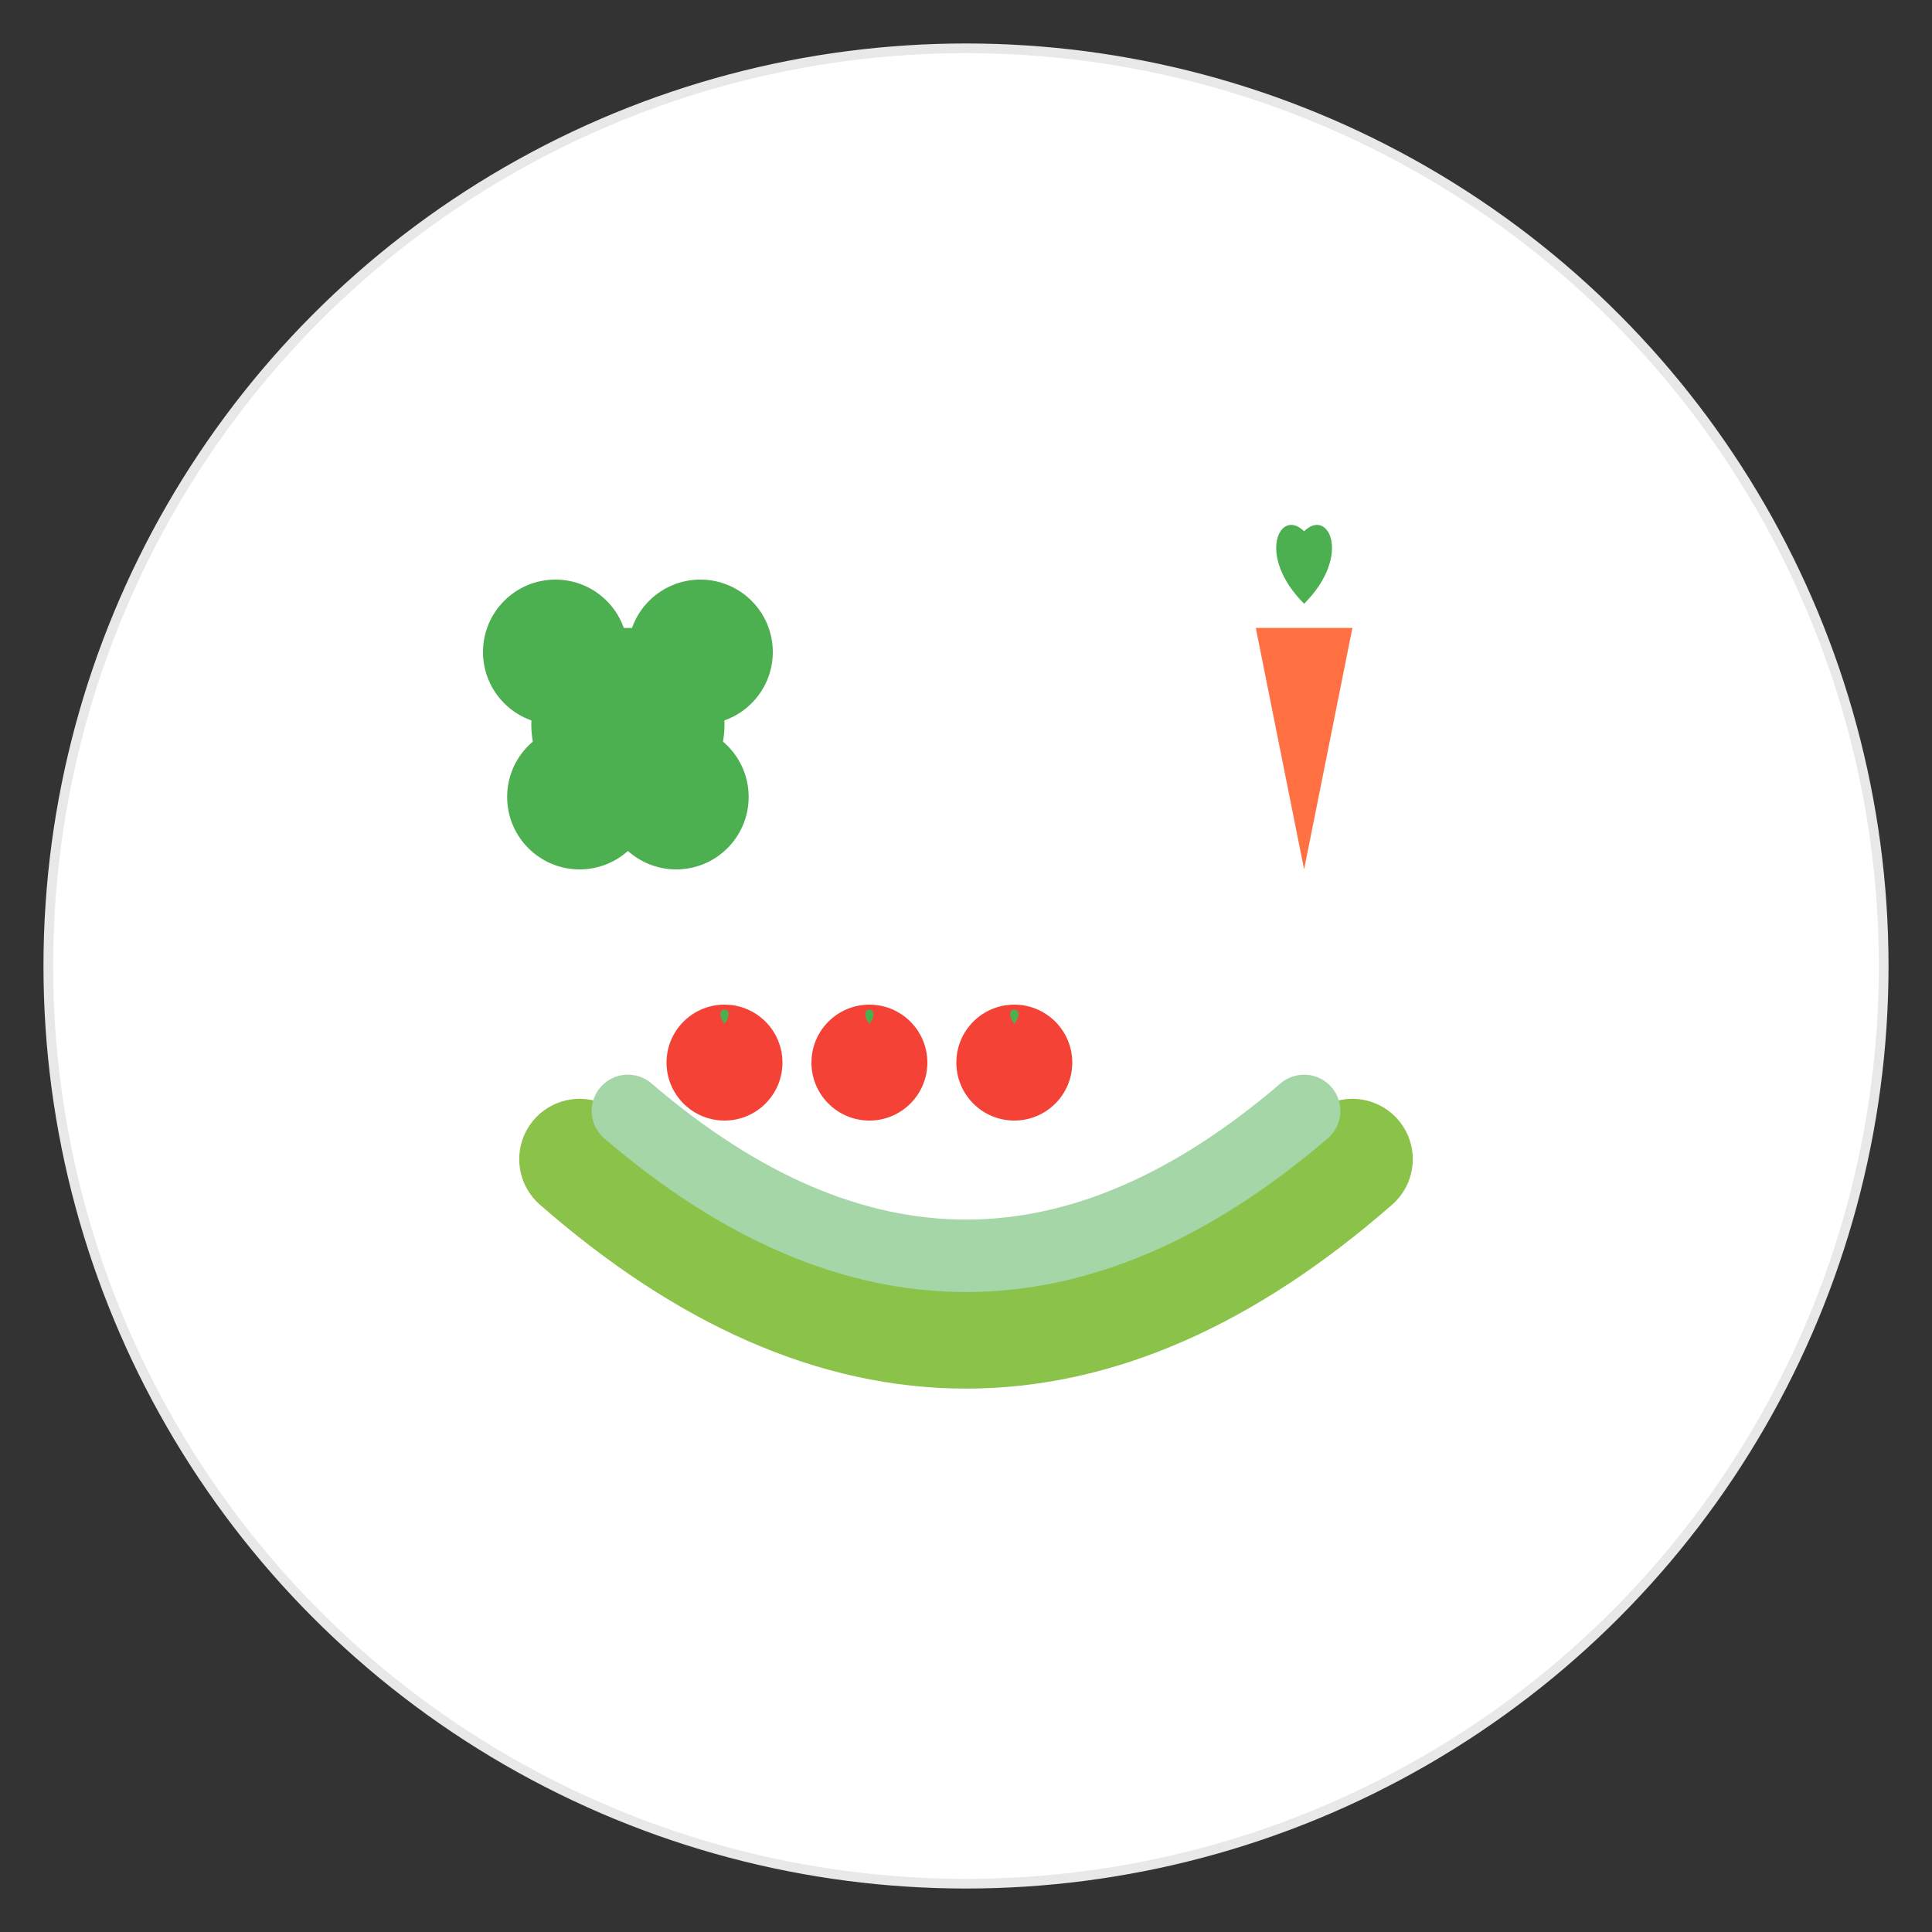 <svg xmlns="http://www.w3.org/2000/svg" viewBox="0 0 400 400">
  <rect x="0" y="0" width="400" height="400" fill="#333333" stroke="none"/>
  <!-- 餐盘 - 更大更突出 -->
  <circle cx="200" cy="200" r="190" fill="white" stroke="#e8e8e8" stroke-width="2"/>
  
  <!-- 左边的西兰花 -->
  <g transform="translate(130,150)">
    <circle cx="0" cy="0" r="20" fill="#4CAF50"/>
    <circle cx="-15" cy="-15" r="15" fill="#4CAF50"/>
    <circle cx="15" cy="-15" r="15" fill="#4CAF50"/>
    <circle cx="-10" cy="15" r="15" fill="#4CAF50"/>
    <circle cx="10" cy="15" r="15" fill="#4CAF50"/>
  </g>
  
  <!-- 右边的胡萝卜 -->
  <g transform="translate(270,150)">
    <path d="M-10,-20 L10,-20 L0,30" fill="#FF7043"/>
    <path d="M0,-25 C-10,-35 -5,-45 0,-40 C5,-45 10,-35 0,-25" fill="#4CAF50"/>
  </g>
  
  <!-- 底部的生菜叶 -->
  <g transform="translate(200,250)">
    <path d="M-80,-10 Q0,60 80,-10" 
          stroke="#8BC34A" 
          stroke-width="25" 
          stroke-linecap="round"
          fill="none"/>
    <path d="M-70,-20 Q0,40 70,-20" 
          stroke="#A5D6A7" 
          stroke-width="15" 
          stroke-linecap="round"
          fill="none"/>
  </g>

  <!-- 小番茄 -->
  <g transform="translate(180,220)">
    <g transform="translate(-30,0)">
      <circle cx="0" cy="0" r="12" fill="#F44336"/>
      <path d="M0,-8 C-3,-12 3,-12 0,-8" fill="#4CAF50"/>
    </g>
    <g transform="translate(0,0)">
      <circle cx="0" cy="0" r="12" fill="#F44336"/>
      <path d="M0,-8 C-3,-12 3,-12 0,-8" fill="#4CAF50"/>
    </g>
    <g transform="translate(30,0)">
      <circle cx="0" cy="0" r="12" fill="#F44336"/>
      <path d="M0,-8 C-3,-12 3,-12 0,-8" fill="#4CAF50"/>
    </g>
  </g>
</svg>